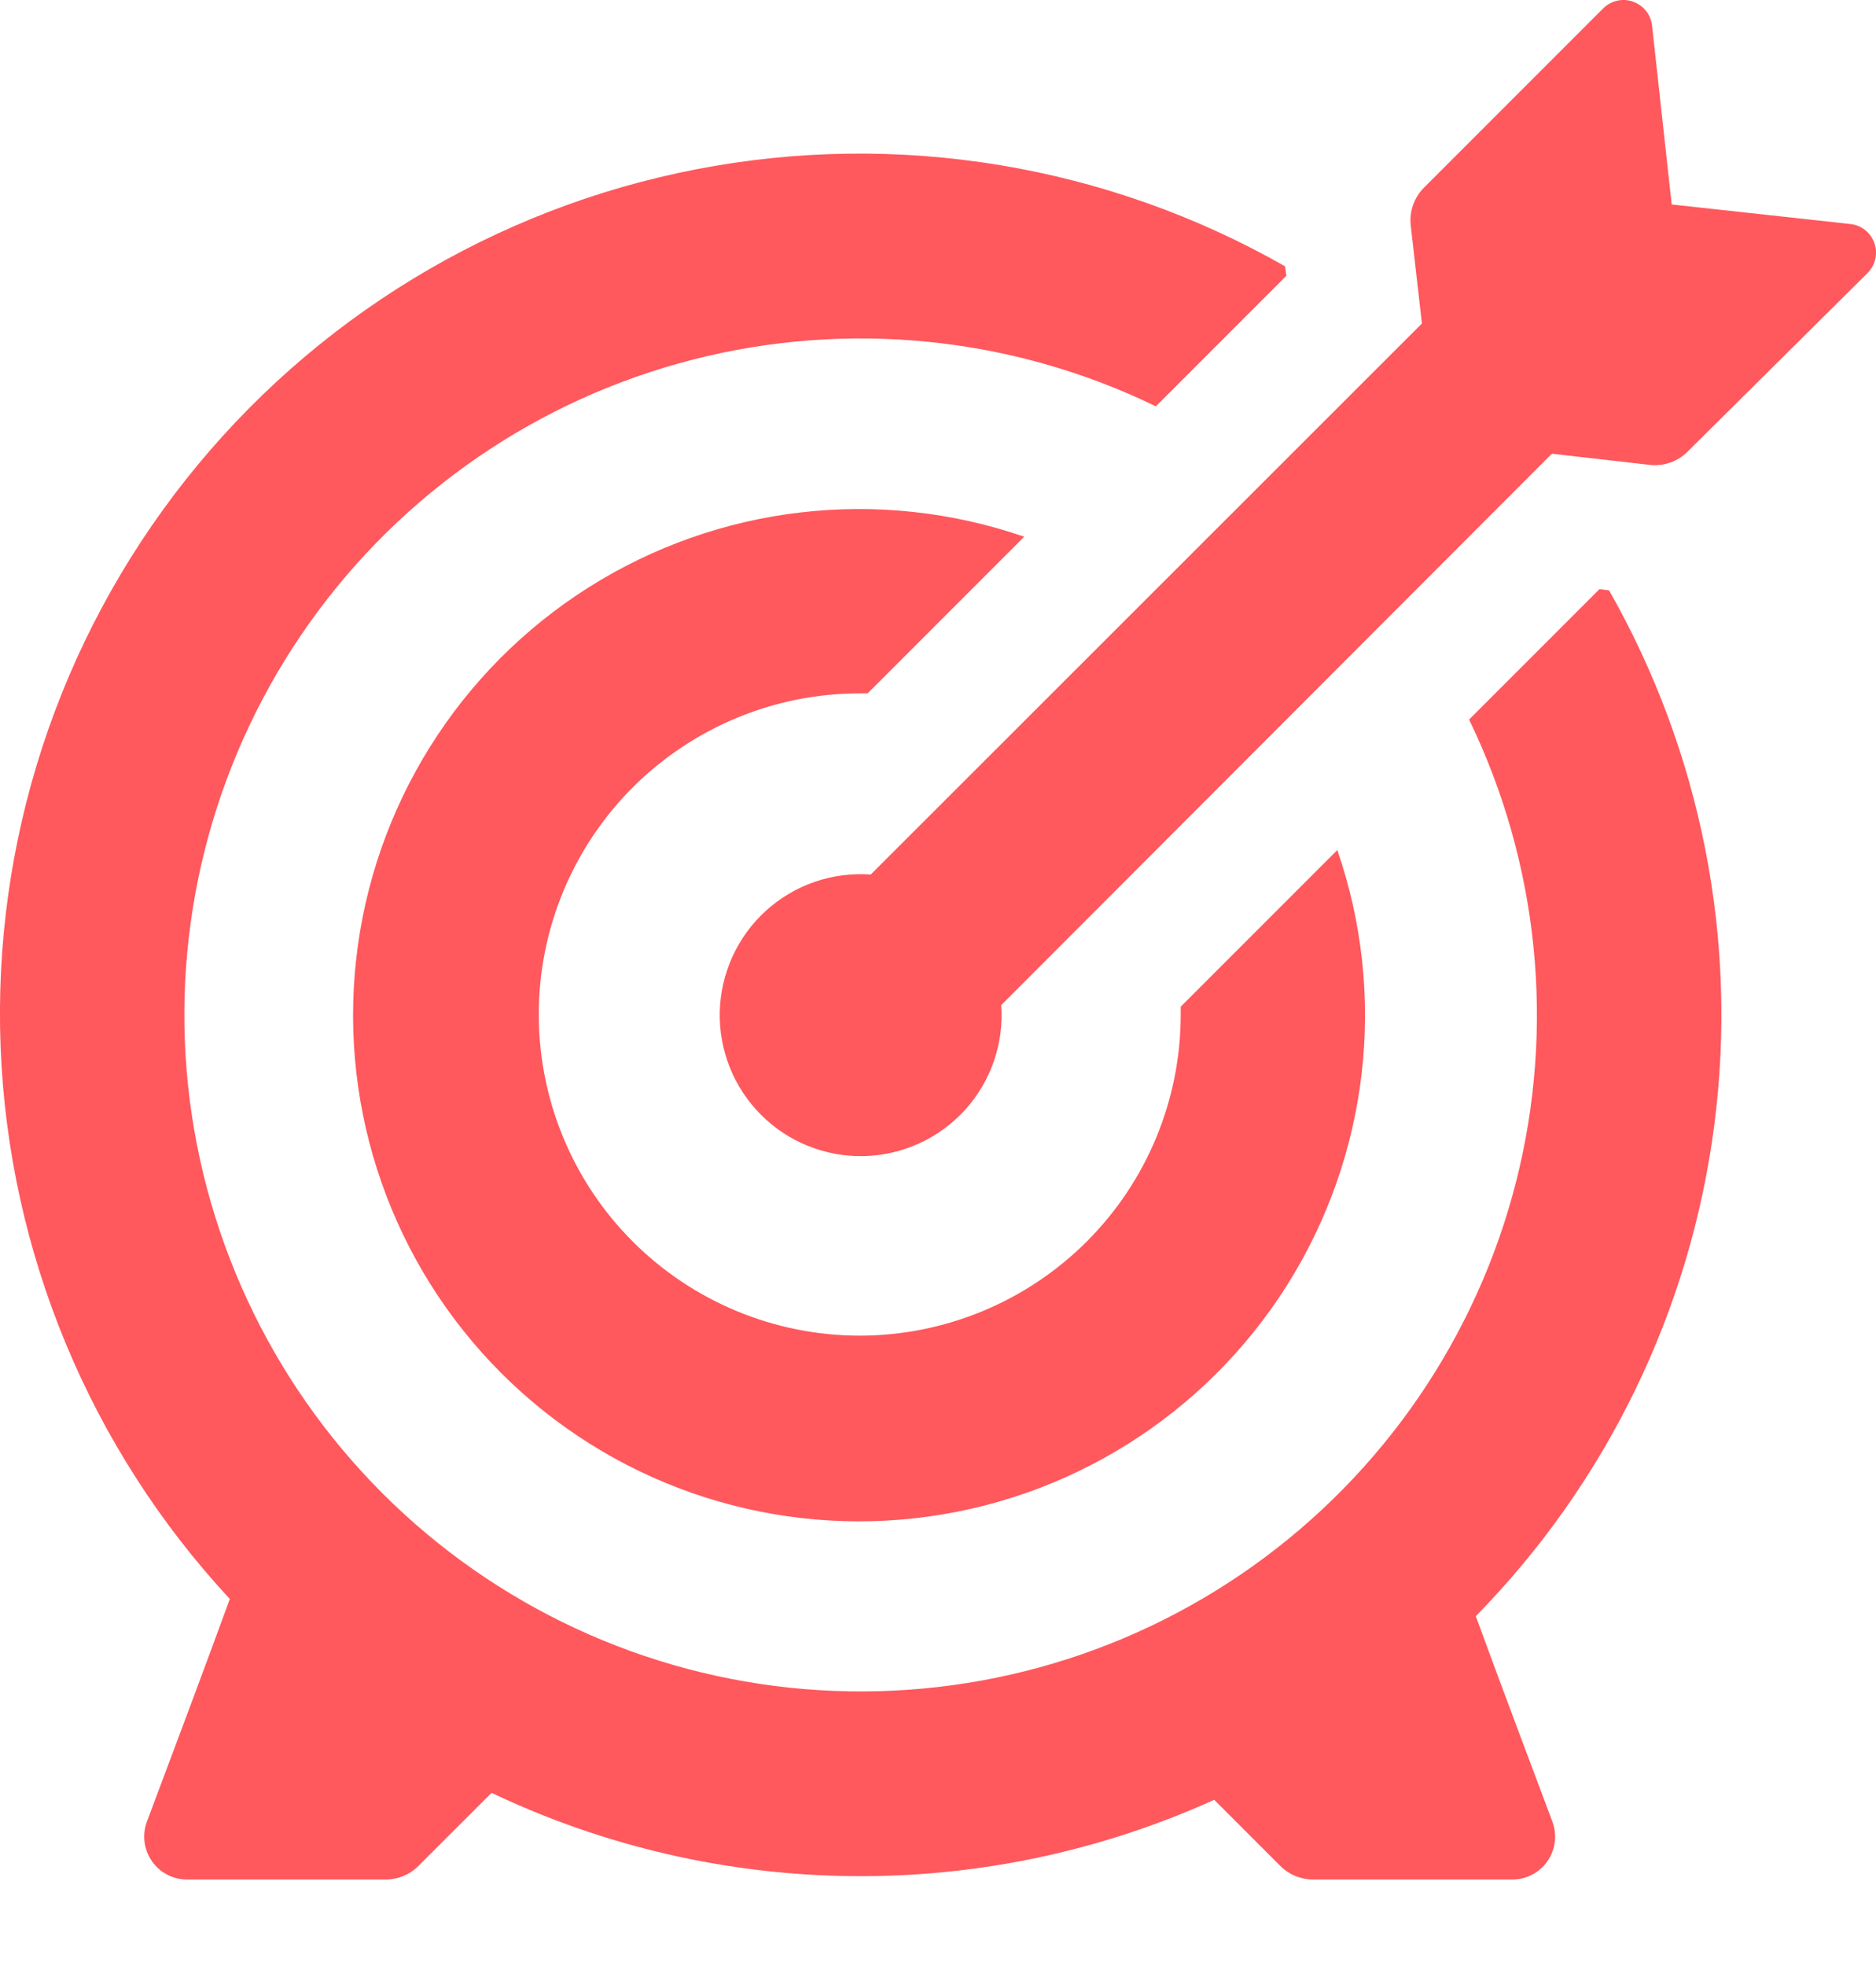 <svg width="21" height="22" viewBox="0 0 21 22" fill="none" xmlns="http://www.w3.org/2000/svg">
<path d="M2.573 17.893C1.008 16.208 0.098 14.019 0.007 11.721C-0.083 9.424 0.652 7.17 2.08 5.367C3.507 3.565 5.533 2.333 7.791 1.895C10.048 1.457 12.387 1.842 14.385 2.98L14.399 3.087L12.939 4.547H12.939C11.329 3.765 9.494 3.58 7.76 4.023C6.026 4.466 4.505 5.509 3.467 6.967C2.429 8.426 1.941 10.204 2.09 11.988C2.24 13.772 3.016 15.445 4.281 16.71C5.547 17.976 7.22 18.752 9.004 18.901C10.787 19.05 12.566 18.563 14.024 17.525C15.482 16.487 16.526 14.966 16.969 13.232C17.412 11.498 17.226 9.663 16.445 8.052L17.904 6.593L18.012 6.606C19.045 8.421 19.459 10.524 19.189 12.596C18.92 14.667 17.983 16.595 16.52 18.085C16.767 18.76 17.133 19.735 17.374 20.375C17.433 20.524 17.414 20.692 17.324 20.824C17.233 20.956 17.083 21.034 16.922 21.032H14.699C14.562 21.032 14.43 20.978 14.333 20.881L13.592 20.14L13.592 20.14C12.319 20.716 10.936 21.008 9.539 20.994C8.142 20.98 6.764 20.662 5.503 20.062L4.683 20.881L4.683 20.881C4.586 20.978 4.454 21.032 4.317 21.032H2.1C1.94 21.034 1.789 20.956 1.699 20.824C1.608 20.692 1.589 20.524 1.648 20.375C1.914 19.669 2.328 18.563 2.573 17.892L2.573 17.893ZM9.747 9.786C9.316 9.755 8.892 9.902 8.573 10.192C8.254 10.482 8.068 10.891 8.057 11.322C8.047 11.753 8.214 12.17 8.519 12.475C8.824 12.78 9.241 12.947 9.672 12.937C10.103 12.926 10.511 12.74 10.802 12.421C11.092 12.101 11.239 11.677 11.208 11.247L17.372 5.077L18.467 5.202C18.624 5.22 18.781 5.165 18.892 5.053L20.906 3.055C20.993 2.967 21.023 2.838 20.982 2.721C20.942 2.604 20.838 2.521 20.715 2.507L18.713 2.288L18.493 0.285C18.479 0.162 18.396 0.059 18.279 0.018C18.163 -0.023 18.033 0.007 17.946 0.094L15.941 2.099C15.829 2.211 15.774 2.367 15.792 2.524L15.917 3.62L9.747 9.786ZM9.626 7.759H9.712L11.465 6.006C9.838 5.445 8.044 5.653 6.589 6.573C5.135 7.492 4.177 9.023 3.987 10.734C3.797 12.444 4.394 14.148 5.611 15.365C6.828 16.582 8.532 17.18 10.243 16.989C11.953 16.799 13.484 15.841 14.404 14.387C15.323 12.932 15.532 11.139 14.97 9.512L13.217 11.265V11.35C13.218 12.303 12.84 13.218 12.166 13.892C11.492 14.566 10.578 14.945 9.625 14.946C8.672 14.946 7.757 14.567 7.083 13.893C6.409 13.219 6.031 12.305 6.031 11.351C6.031 10.398 6.41 9.484 7.084 8.81C7.759 8.137 8.673 7.758 9.626 7.759L9.626 7.759Z" fill="#FF585D"/>
</svg>
